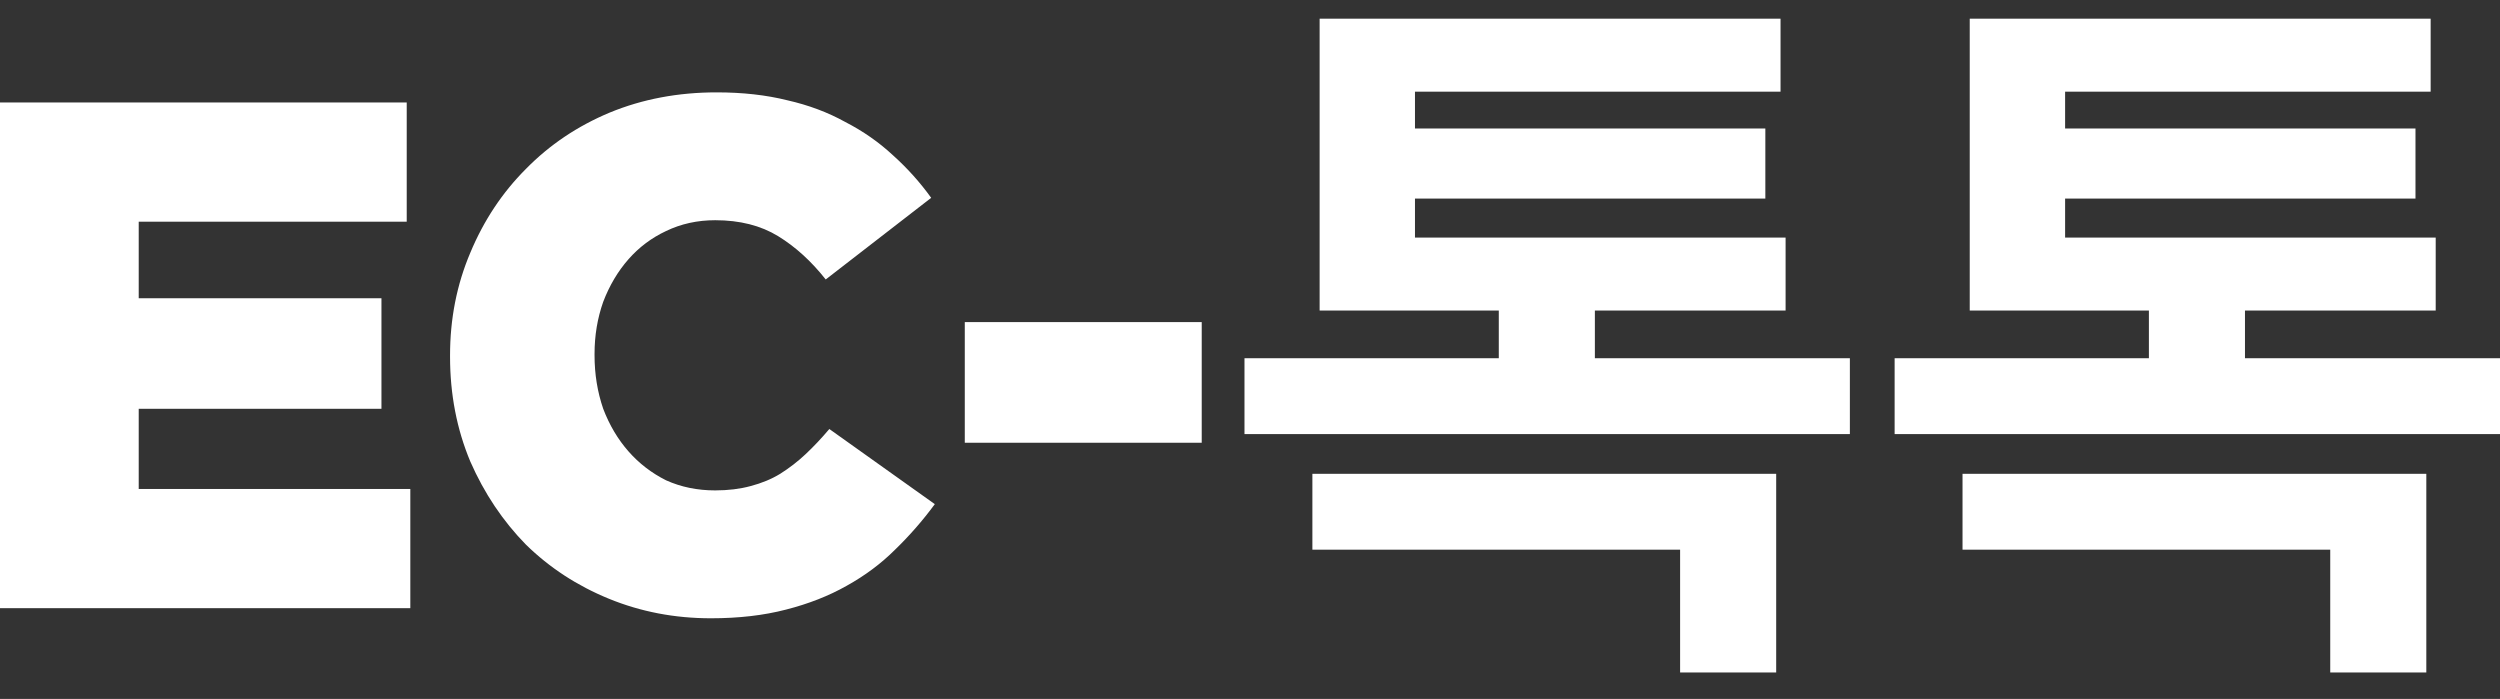 <svg width="93" height="26" viewBox="0 0 93 26" fill="none" xmlns="http://www.w3.org/2000/svg">
<rect x="0" y="0" width="93" height="26" fill="#333333" stroke="none"/>
<g id="EC-&#237;&#134;&#161;&#237;&#134;&#161;">
<path id="Vector" d="M70.48 13.326H93V16.148H70.48V13.326ZM79.939 10.397H83.513V14.079H79.939V10.397ZM73.006 17.626H90.259V25.016H86.685V20.448H73.006V17.626ZM73.274 8.838H90.608V11.552H73.274V8.838ZM73.274 0.695H90.42V3.41H76.822V10.209H73.274V0.695ZM75.827 4.78H89.856V7.387H75.827V4.78Z" fill="white"/>
<path id="Vector_2" d="M46.295 13.326H68.815V16.148H46.295V13.326ZM55.755 10.397H59.329V14.079H55.755V10.397ZM48.821 17.626H66.074V25.016H62.5V20.448H48.821V17.626ZM49.09 8.838H66.424V11.552H49.09V8.838ZM49.09 0.695H66.236V3.41H52.637V10.209H49.09V0.695ZM51.643 4.78H65.671V7.387H51.643V4.78Z" fill="white"/>
<path id="Vector_3" d="M35.89 11.982H44.704V16.47H35.89V11.982Z" fill="white"/>
<path id="Vector_4" d="M26.444 23C25.1 23 23.837 22.758 22.654 22.274C21.472 21.791 20.442 21.119 19.564 20.259C18.704 19.381 18.014 18.351 17.495 17.168C16.993 15.968 16.742 14.669 16.742 13.271V13.218C16.742 11.856 16.993 10.584 17.495 9.402C17.996 8.201 18.686 7.162 19.564 6.284C20.442 5.388 21.481 4.69 22.681 4.188C23.9 3.686 25.225 3.436 26.659 3.436C27.626 3.436 28.504 3.534 29.292 3.731C30.081 3.91 30.797 4.179 31.442 4.537C32.105 4.878 32.696 5.29 33.216 5.774C33.754 6.257 34.228 6.786 34.64 7.359L30.717 10.396C30.179 9.715 29.588 9.178 28.943 8.783C28.298 8.389 27.519 8.192 26.605 8.192C25.942 8.192 25.333 8.327 24.777 8.595C24.24 8.846 23.774 9.196 23.38 9.643C22.986 10.091 22.672 10.62 22.439 11.229C22.224 11.838 22.117 12.483 22.117 13.164V13.218C22.117 13.916 22.224 14.579 22.439 15.206C22.672 15.816 22.986 16.344 23.38 16.792C23.774 17.24 24.24 17.598 24.777 17.867C25.333 18.118 25.942 18.243 26.605 18.243C27.089 18.243 27.528 18.189 27.922 18.082C28.334 17.974 28.701 17.822 29.024 17.625C29.364 17.41 29.678 17.168 29.964 16.899C30.269 16.613 30.564 16.299 30.851 15.959L34.775 18.754C34.327 19.363 33.834 19.927 33.297 20.447C32.777 20.966 32.177 21.414 31.496 21.791C30.833 22.167 30.081 22.462 29.239 22.677C28.415 22.892 27.483 23 26.444 23Z" fill="white"/>
<path id="Vector_5" d="M0 3.812H15.13V8.247H5.16V11.095H14.19V15.207H5.16V18.19H15.264V22.624H0V3.812Z" fill="white"/>
</g>
</svg>
